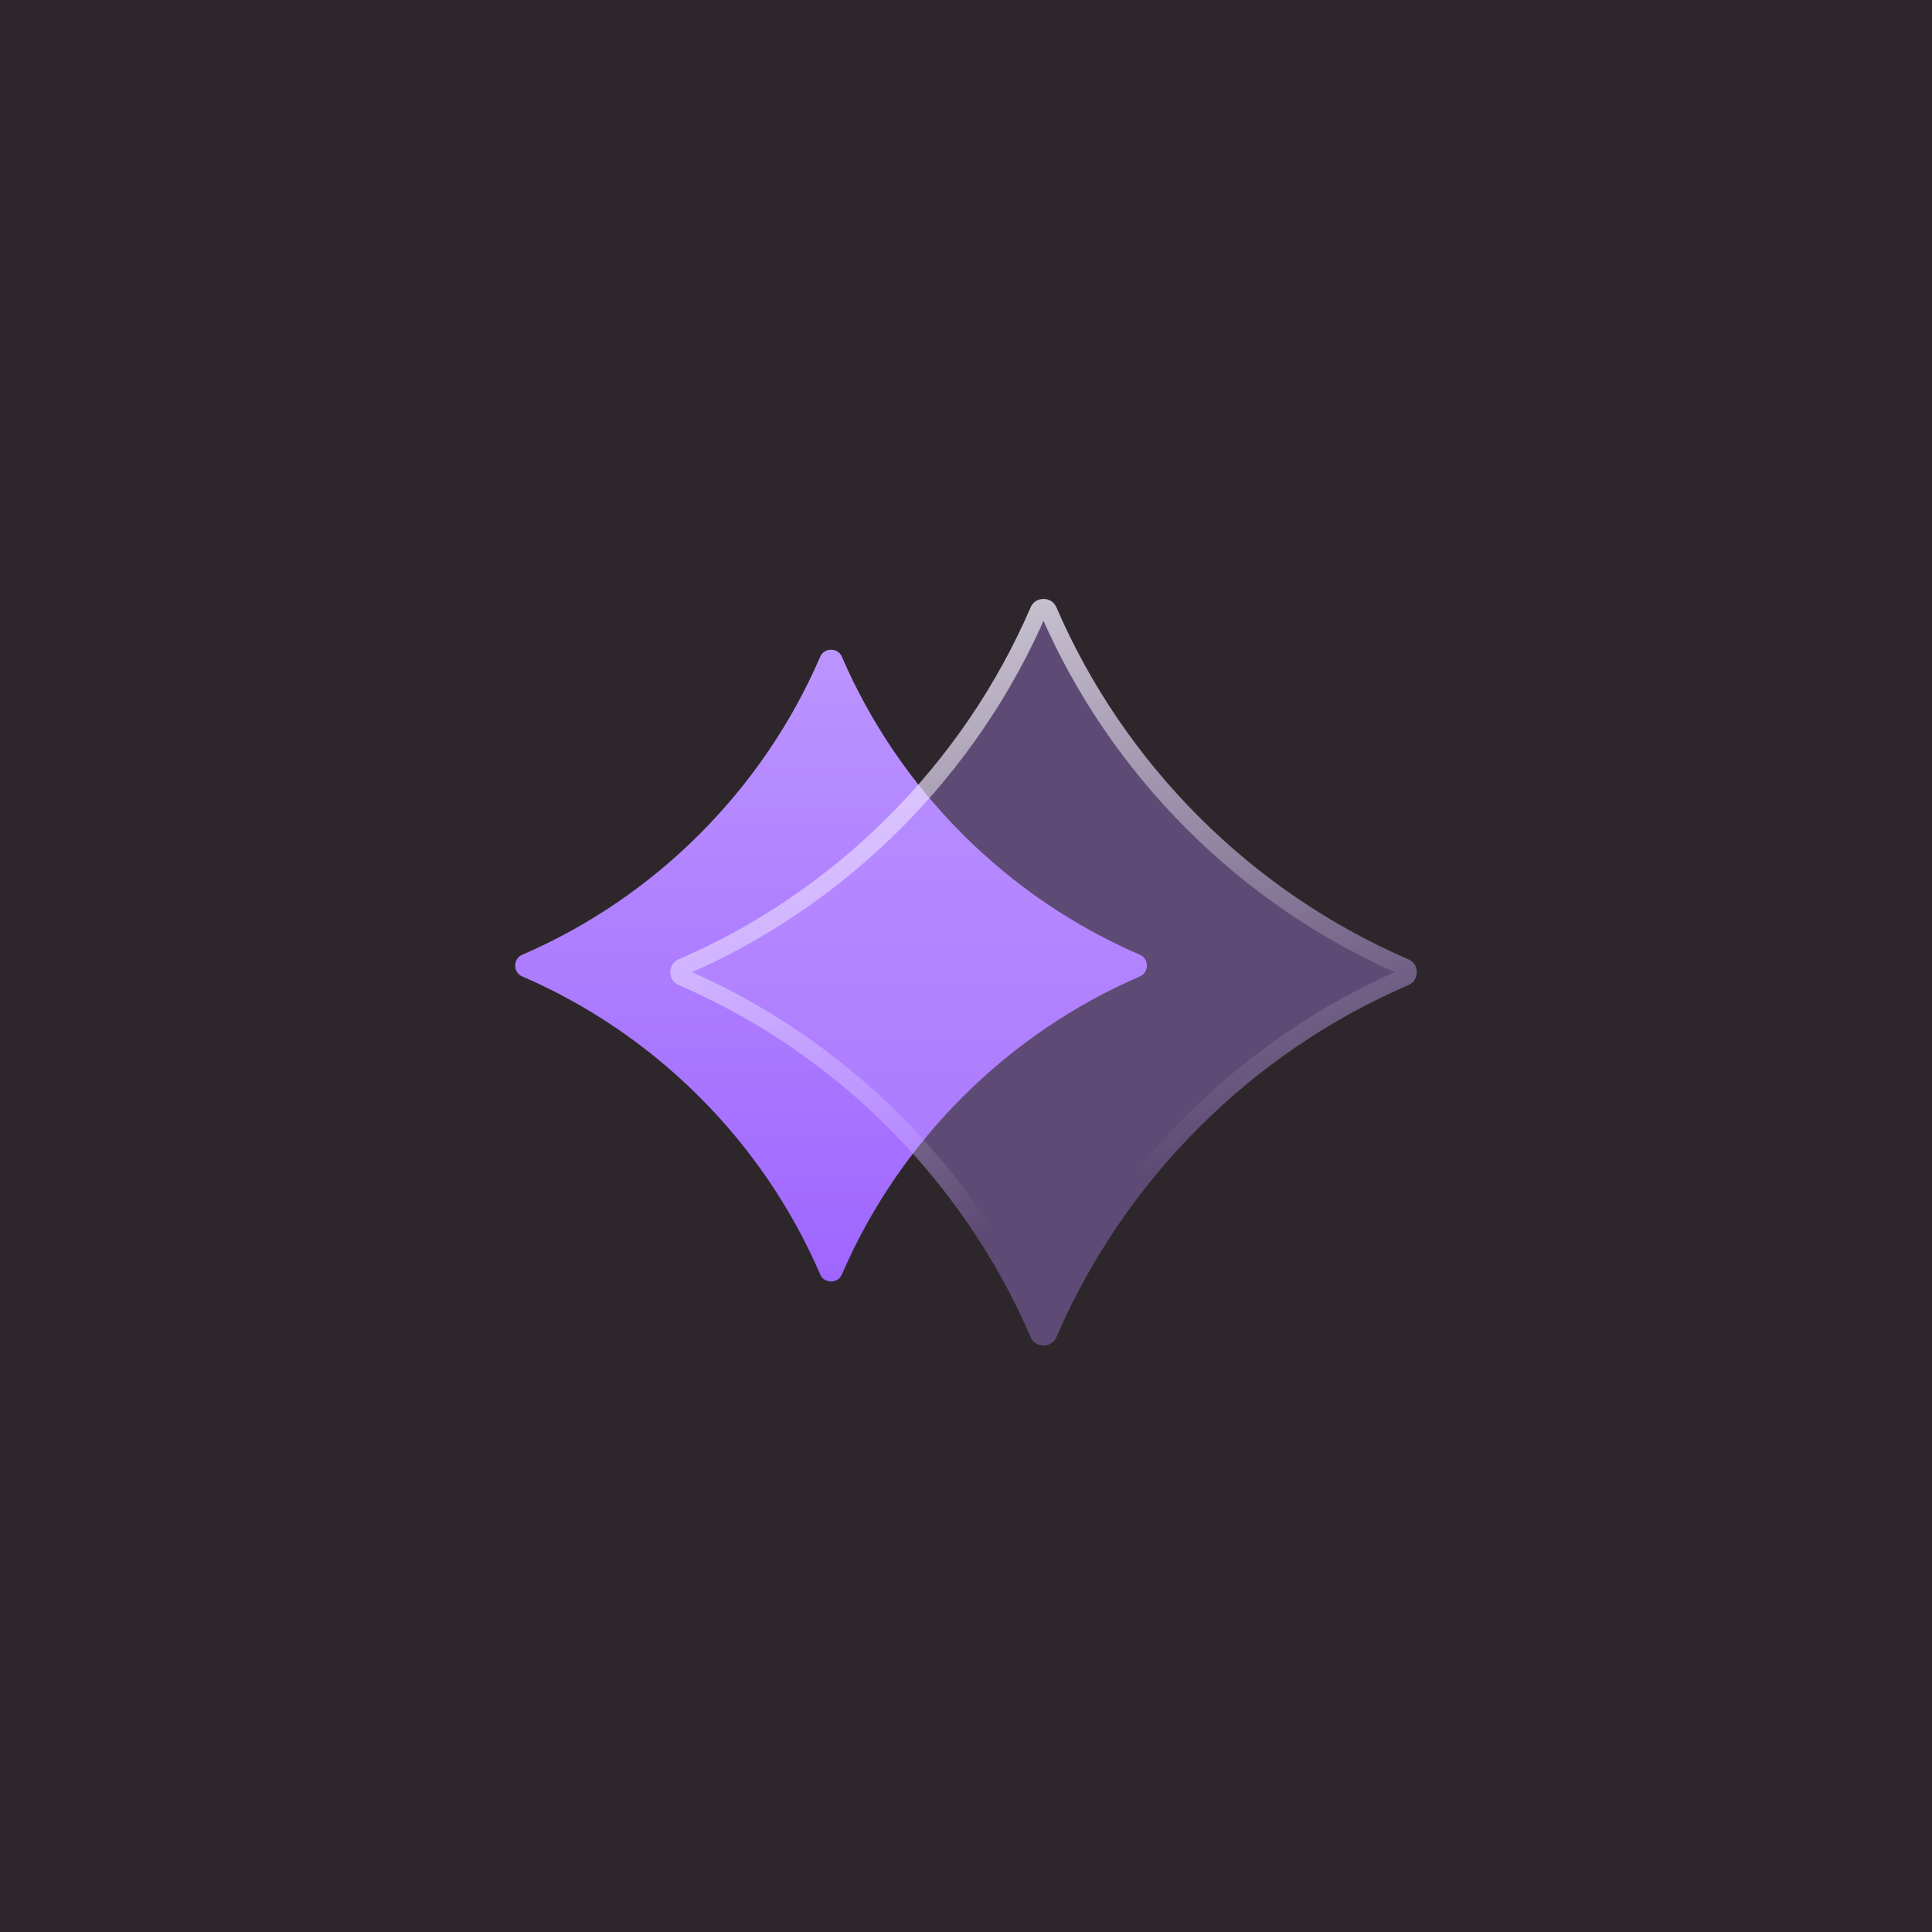 <svg width="300" height="300" viewBox="0 0 300 300" fill="none" xmlns="http://www.w3.org/2000/svg">
<rect width="300" height="300" fill="#2D272B"/>
<path d="M127.369 101.959C127.982 100.536 130.107 100.536 130.72 101.959C139.618 122.624 156.356 139.363 177.022 148.261C178.445 148.874 178.445 150.999 177.022 151.612C156.356 160.51 139.618 177.248 130.72 197.913C130.107 199.337 127.982 199.337 127.369 197.913C118.471 177.248 101.733 160.51 81.067 151.612C79.644 150.999 79.644 148.874 81.067 148.261C101.733 139.363 118.471 122.624 127.369 101.959Z" fill="url(#paint0_linear_3334_2582)"/>
<g filter="url(#filter0_b_3334_2582)">
<path d="M160.058 94.262C160.782 92.579 163.294 92.579 164.018 94.262C174.534 118.684 194.315 138.466 218.738 148.982C220.42 149.706 220.42 152.218 218.738 152.942C194.315 163.458 174.534 183.239 164.018 207.662C163.294 209.344 160.782 209.344 160.058 207.662C149.542 183.239 129.76 163.458 105.338 152.942C103.656 152.218 103.656 149.706 105.338 148.982C129.76 138.466 149.542 118.684 160.058 94.262Z" fill="#BA90FF" fill-opacity="0.35"/>
<path d="M161.286 94.79C161.405 94.515 161.677 94.338 162.038 94.338C162.399 94.338 162.671 94.515 162.789 94.79C173.441 119.527 193.472 139.559 218.209 150.21C218.485 150.329 218.662 150.6 218.662 150.962C218.662 151.323 218.485 151.595 218.209 151.713C193.472 162.365 173.441 182.396 162.789 207.133C162.671 207.408 162.399 207.586 162.038 207.586C161.677 207.586 161.405 207.408 161.286 207.133C150.635 182.396 130.603 162.365 105.867 151.713C105.591 151.595 105.414 151.323 105.414 150.962C105.414 150.6 105.591 150.329 105.867 150.21C130.603 139.559 150.635 119.527 161.286 94.79Z" stroke="url(#paint1_linear_3334_2582)" stroke-width="2.675" stroke-linecap="round" stroke-linejoin="round"/>
</g>
<defs>
<filter id="filter0_b_3334_2582" x="57.707" y="46.631" width="208.663" height="208.662" filterUnits="userSpaceOnUse" color-interpolation-filters="sRGB">
<feFlood flood-opacity="0" result="BackgroundImageFix"/>
<feGaussianBlur in="BackgroundImageFix" stdDeviation="23.185"/>
<feComposite in2="SourceAlpha" operator="in" result="effect1_backgroundBlur_3334_2582"/>
<feBlend mode="normal" in="SourceGraphic" in2="effect1_backgroundBlur_3334_2582" result="shape"/>
</filter>
<linearGradient id="paint0_linear_3334_2582" x1="129.045" y1="100.892" x2="129.045" y2="198.981" gradientUnits="userSpaceOnUse">
<stop stop-color="#BC94FF"/>
<stop offset="1" stop-color="#9F66FF"/>
</linearGradient>
<linearGradient id="paint1_linear_3334_2582" x1="122.529" y1="106.505" x2="152.635" y2="191.411" gradientUnits="userSpaceOnUse">
<stop stop-color="white" stop-opacity="0.65"/>
<stop offset="1" stop-color="white" stop-opacity="0"/>
</linearGradient>
</defs>
</svg>
